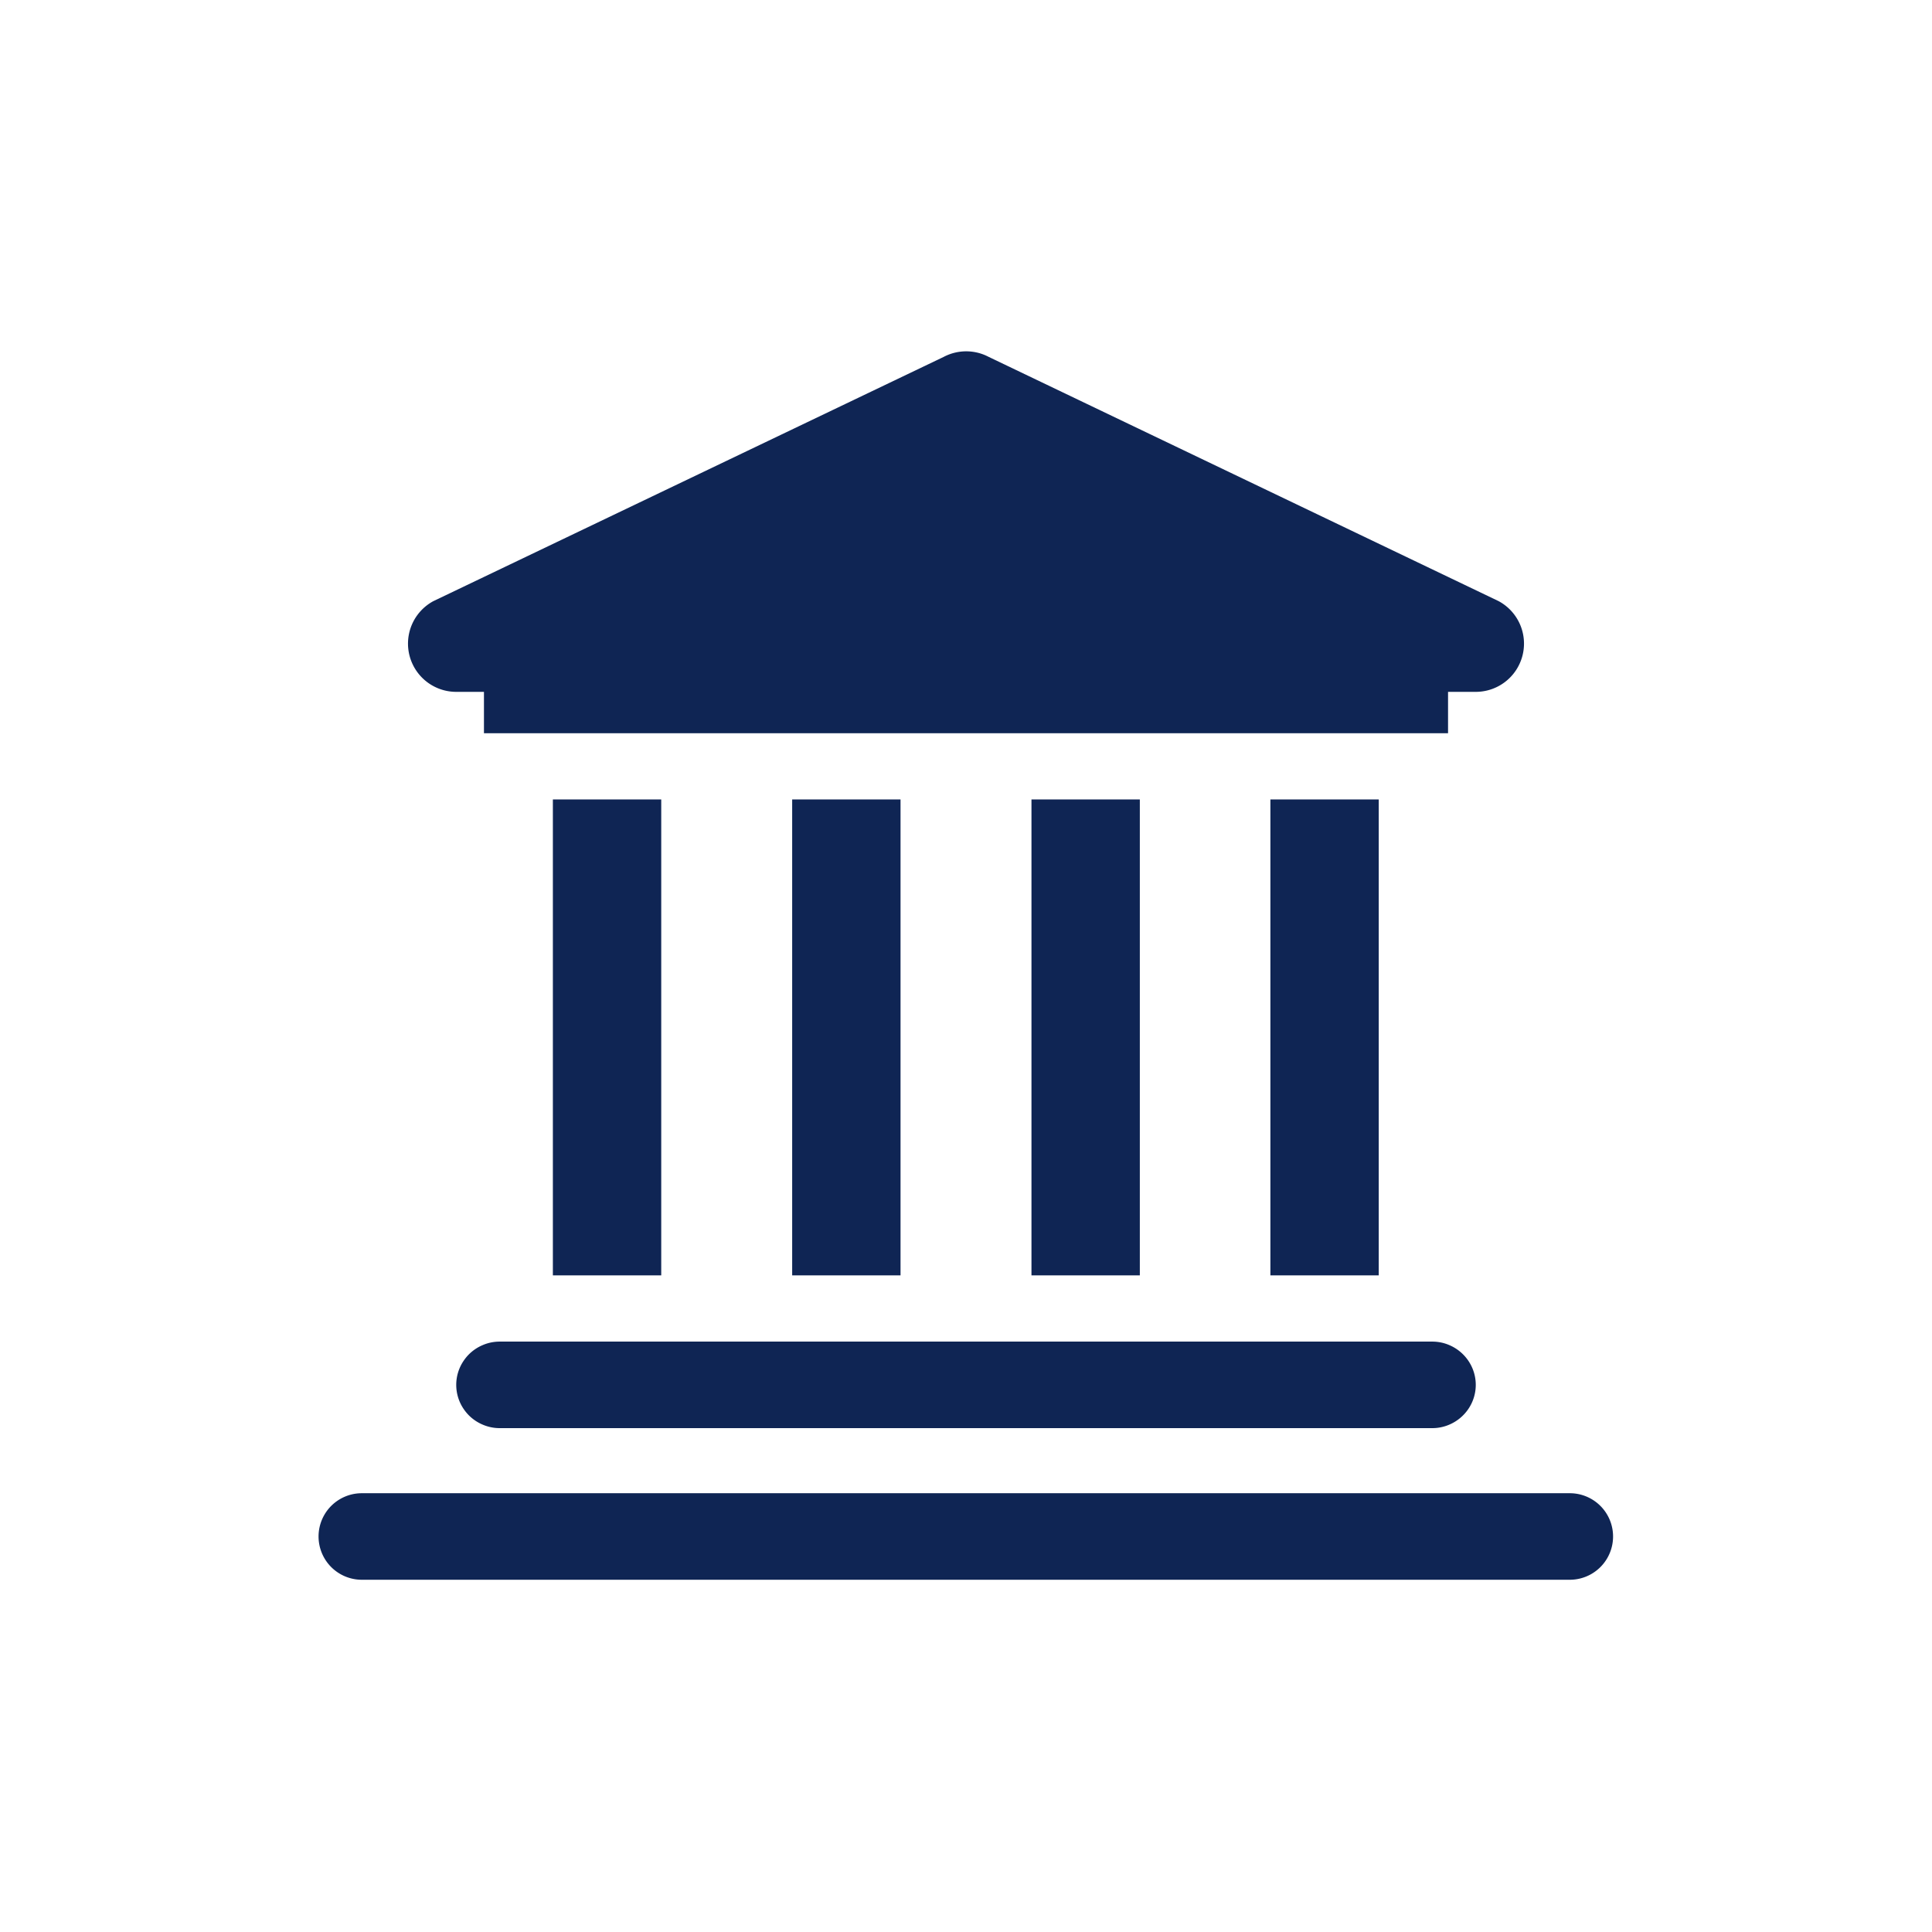 
<svg id="Layer_1" data-name="Layer 1" xmlns="http://www.w3.org/2000/svg" viewBox="0 0 50.46 50.46"><defs><style>.cls-1{fill:#0f2554;}</style></defs><title>institucion</title><rect class="cls-1" x="14.44" y="20.88" width="2.83" height="12.43"/><rect class="cls-1" x="20.69" y="20.88" width="2.83" height="12.43"/><rect class="cls-1" x="26.94" y="20.88" width="2.83" height="12.43"/><rect class="cls-1" x="33.18" y="20.88" width="2.83" height="12.43"/><path class="cls-1" d="M12.61,35.13a1.14,1.14,0,0,0-.36.24,1.15,1.15,0,0,0-.14.17,1.12,1.12,0,0,0,0,1.26,1.15,1.15,0,0,0,.14.17,1.14,1.14,0,0,0,.36.24,1.12,1.12,0,0,0,.44.09H37.41a1.12,1.12,0,0,0,.44-.09,1.14,1.14,0,0,0,.5-.41,1.12,1.12,0,0,0,0-1.26,1.14,1.14,0,0,0-.5-.41,1.12,1.12,0,0,0-.44-.09H13.05A1.12,1.12,0,0,0,12.61,35.13Z"/><path class="cls-1" d="M41,39H9.45a1.13,1.13,0,1,0,0,2.26H41A1.13,1.13,0,0,0,41,39Z"/><path class="cls-1" d="M11.91,18.07h.73v1.08H37.82V18.07h.73a1.26,1.26,0,0,0,.59-2.37L25.82,9.32a1.26,1.26,0,0,0-1.17,0L11.32,15.7A1.26,1.26,0,0,0,11.91,18.07Z"/></svg>